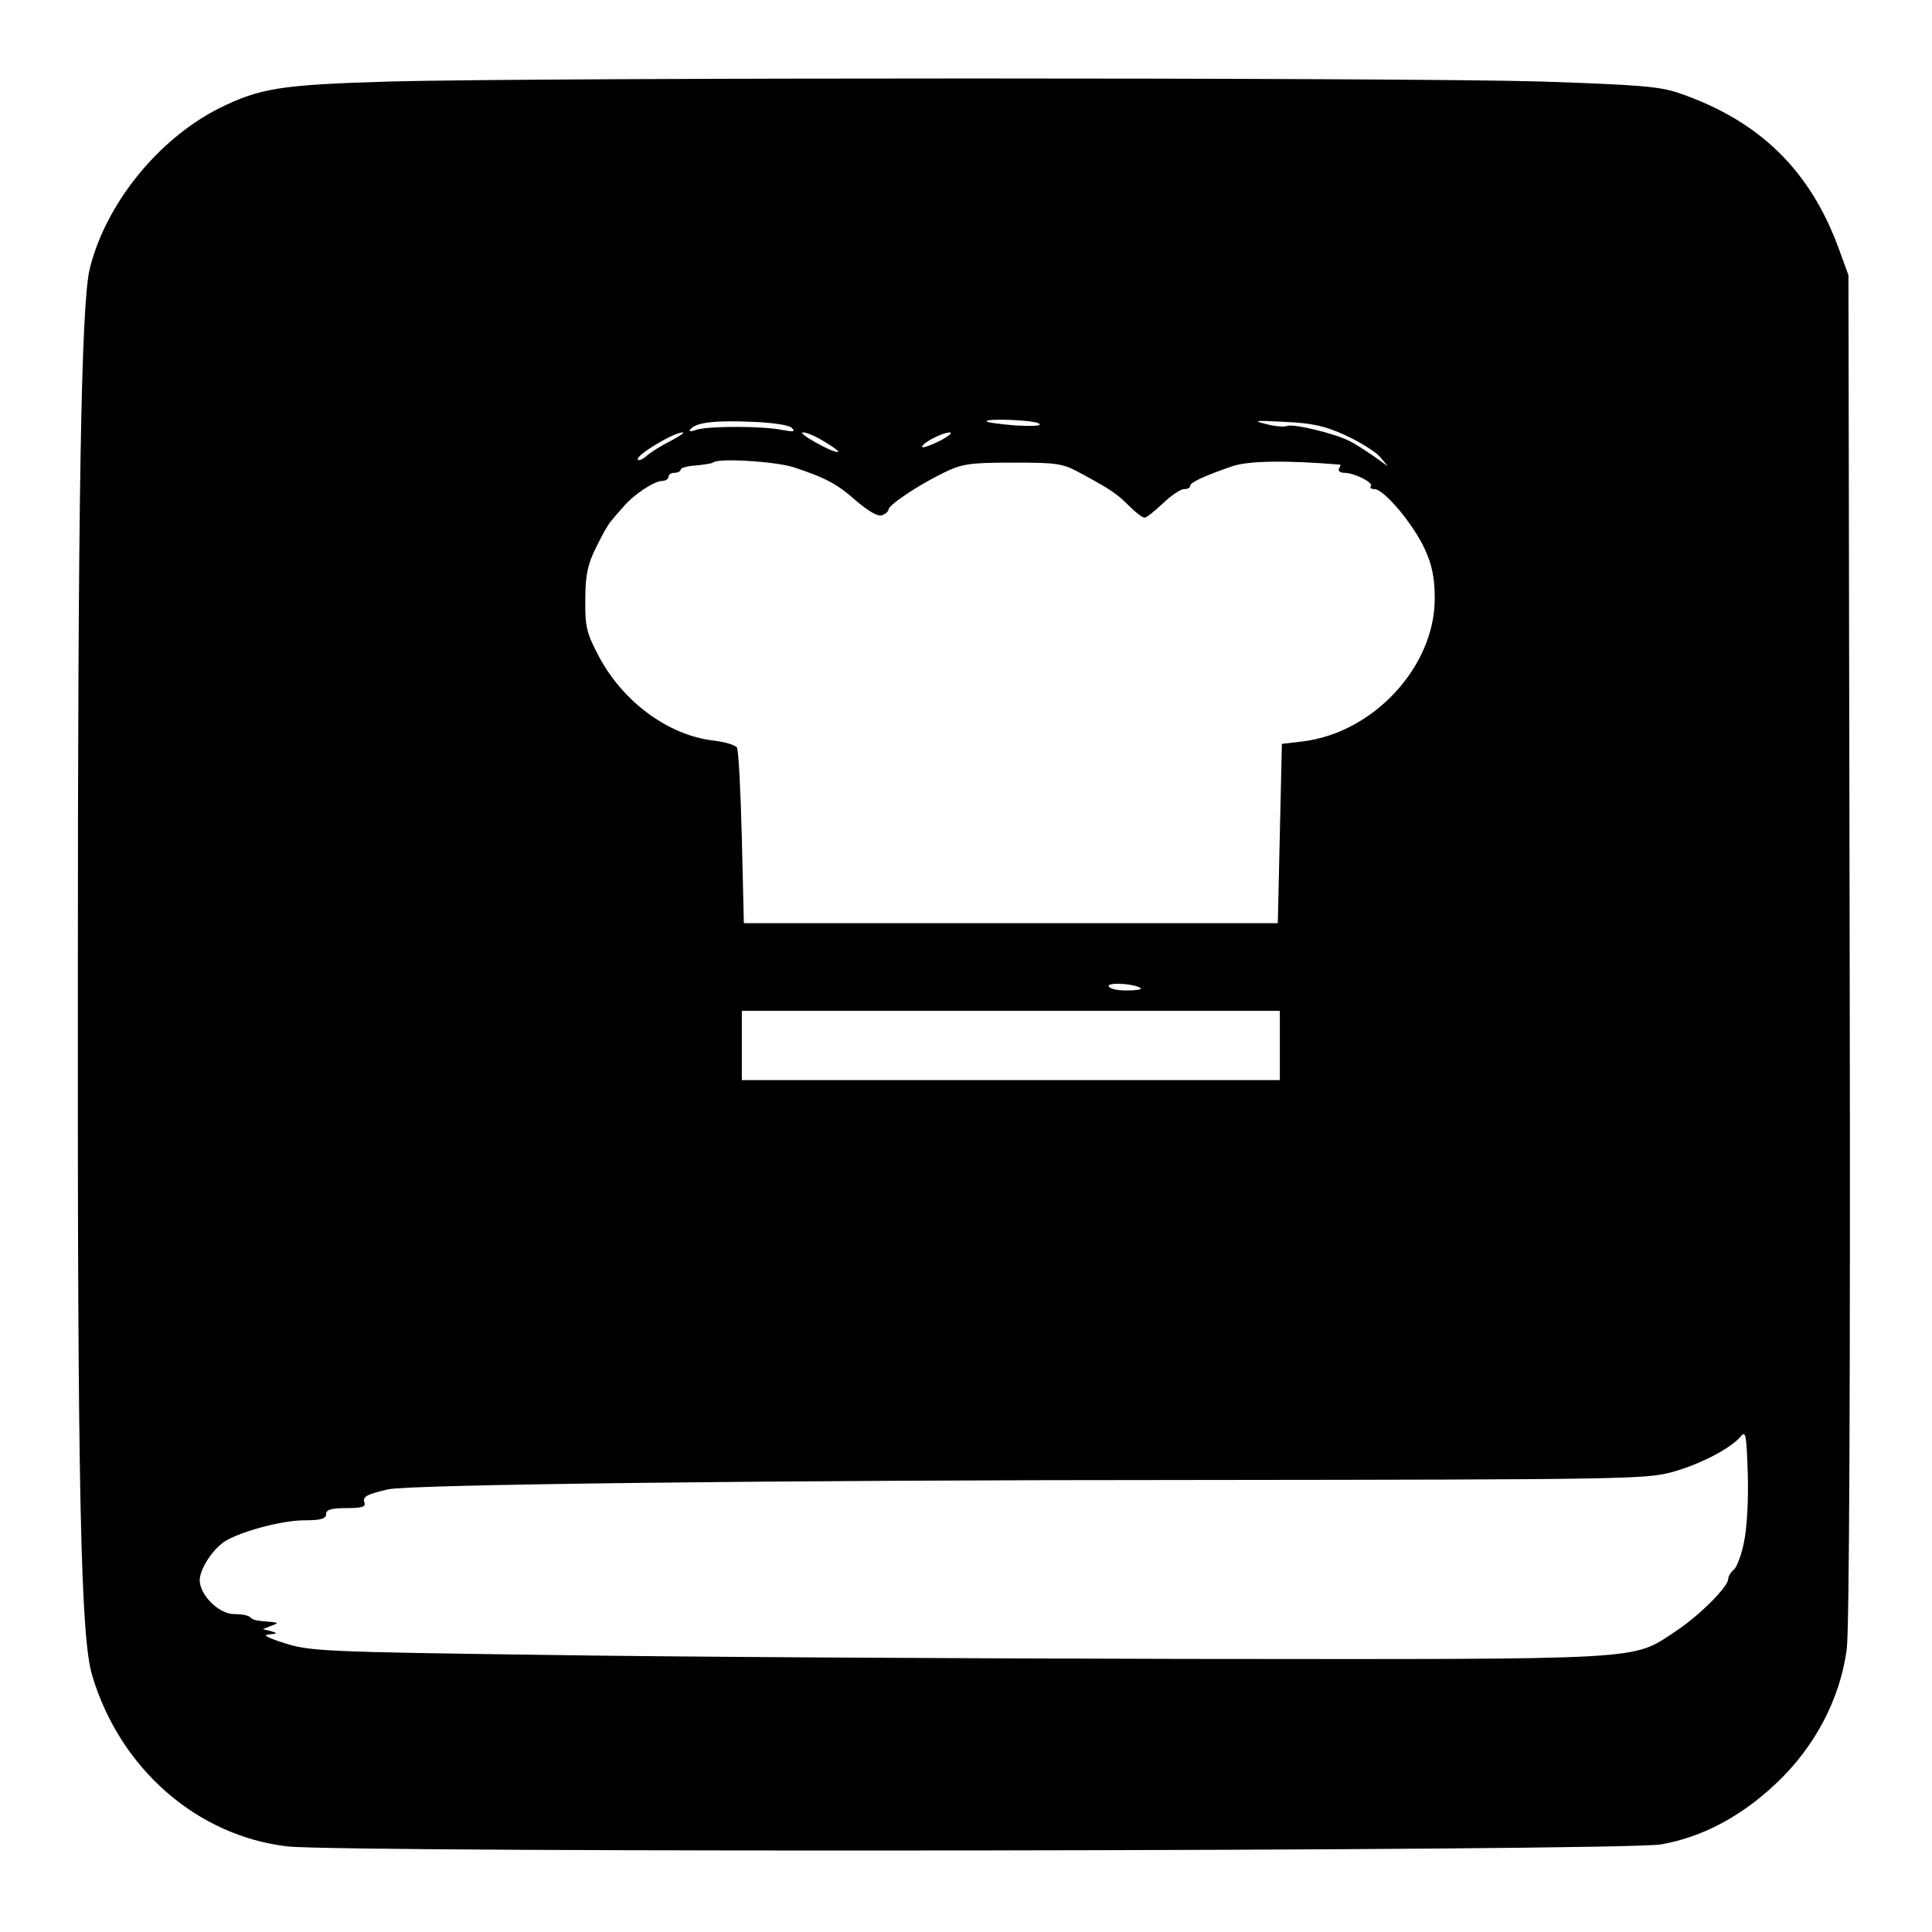 <?xml version="1.0" standalone="no"?>
<!DOCTYPE svg PUBLIC "-//W3C//DTD SVG 20010904//EN"
 "http://www.w3.org/TR/2001/REC-SVG-20010904/DTD/svg10.dtd">
<svg version="1.0" xmlns="http://www.w3.org/2000/svg"
 width="379.2pt" height="379.2pt" viewBox="0 0 379.2 379.2"
 preserveAspectRatio="xMidYMid meet">
<g transform="translate(0,379.2) scale(0.08,-0.08)"
fill="#000000" stroke="none">
<path d="M955 4540 c-267 -8 -317 -16 -418 -66 -150 -76 -278 -235 -317 -394
-21 -89 -29 -563 -29 -1740 -1 -1262 7 -1616 35 -1710 68 -229 257 -394 479
-420 142 -16 3279 -12 3371 5 100 18 194 67 281 149 95 89 158 208 174 331 6
53 9 638 7 1725 l-3 1645 -23 63 c-70 193 -194 315 -391 383 -47 17 -101 21
-341 29 -328 10 -2453 10 -2825 0z m988 -850 c9 -9 4 -10 -23 -5 -47 10 -179
10 -210 1 -17 -6 -22 -5 -15 2 15 16 60 21 153 17 49 -2 89 -8 95 -15z m606
11 c9 -6 -13 -7 -55 -5 -37 3 -70 7 -73 10 -8 8 114 4 128 -5z m752 -29 c35
-16 73 -40 84 -52 l20 -24 -35 25 c-19 13 -45 30 -59 37 -35 18 -137 43 -153
37 -8 -3 -32 -1 -53 5 -33 8 -26 9 46 5 69 -3 100 -10 150 -33z m-1656 -14
c-22 -11 -48 -27 -58 -36 -9 -8 -19 -13 -22 -10 -9 9 89 68 110 67 6 0 -8 -9
-30 -21z m380 -3 c22 -13 36 -24 30 -24 -17 0 -101 48 -85 48 8 1 33 -10 55
-24z m282 4 c-22 -11 -41 -18 -44 -16 -6 7 48 36 67 36 8 0 -2 -9 -23 -20z
m-361 -65 c79 -26 108 -41 156 -84 30 -25 52 -38 62 -34 9 3 16 10 16 14 0 11
73 60 135 90 45 22 63 25 170 25 112 0 123 -2 170 -28 70 -38 85 -48 116 -79
16 -16 32 -28 37 -28 5 0 25 16 45 35 20 19 43 35 52 35 8 0 15 3 15 8 0 8 31
23 100 47 39 15 138 16 268 5 2 0 0 -4 -3 -10 -3 -5 3 -10 13 -10 25 0 74 -25
65 -33 -3 -4 1 -7 9 -7 24 0 97 -88 124 -148 18 -39 24 -71 24 -121 0 -166
-150 -329 -324 -350 l-51 -6 -5 -220 -5 -220 -655 0 -655 0 -5 210 c-3 116 -8
215 -12 221 -4 6 -30 14 -57 17 -112 13 -224 96 -283 209 -29 55 -33 72 -32
138 0 59 6 86 26 126 14 29 30 58 37 65 6 8 19 23 29 34 24 30 77 65 96 65 9
0 16 5 16 10 0 6 7 10 15 10 8 0 15 4 15 8 0 4 17 9 37 10 21 2 39 5 42 7 11
12 152 3 197 -11z m853 -1279 c2 -3 -14 -5 -37 -5 -23 0 -42 5 -42 11 0 10 68
5 79 -6z m341 -140 l0 -85 -660 0 -660 0 0 85 0 85 660 0 660 0 0 -85z m1139
-1217 c-6 -32 -18 -63 -25 -69 -8 -6 -14 -17 -14 -23 0 -19 -72 -91 -130 -129
-108 -71 -58 -68 -1200 -67 -564 1 -1277 5 -1585 10 -521 7 -565 9 -625 28
-44 14 -57 21 -40 22 21 2 22 3 5 8 l-20 5 20 8 c19 7 19 8 -2 10 -37 3 -41 4
-49 11 -4 5 -22 8 -40 8 -37 0 -84 47 -84 83 0 26 29 72 58 93 36 25 142 54
198 54 41 0 54 4 54 15 0 11 12 15 50 15 38 0 48 3 44 14 -5 14 6 20 58 32 50
12 953 23 1993 23 1025 1 1094 2 1156 19 70 19 146 59 170 88 12 15 14 4 17
-92 2 -60 -2 -135 -9 -166z"/>
</g>
</svg>

